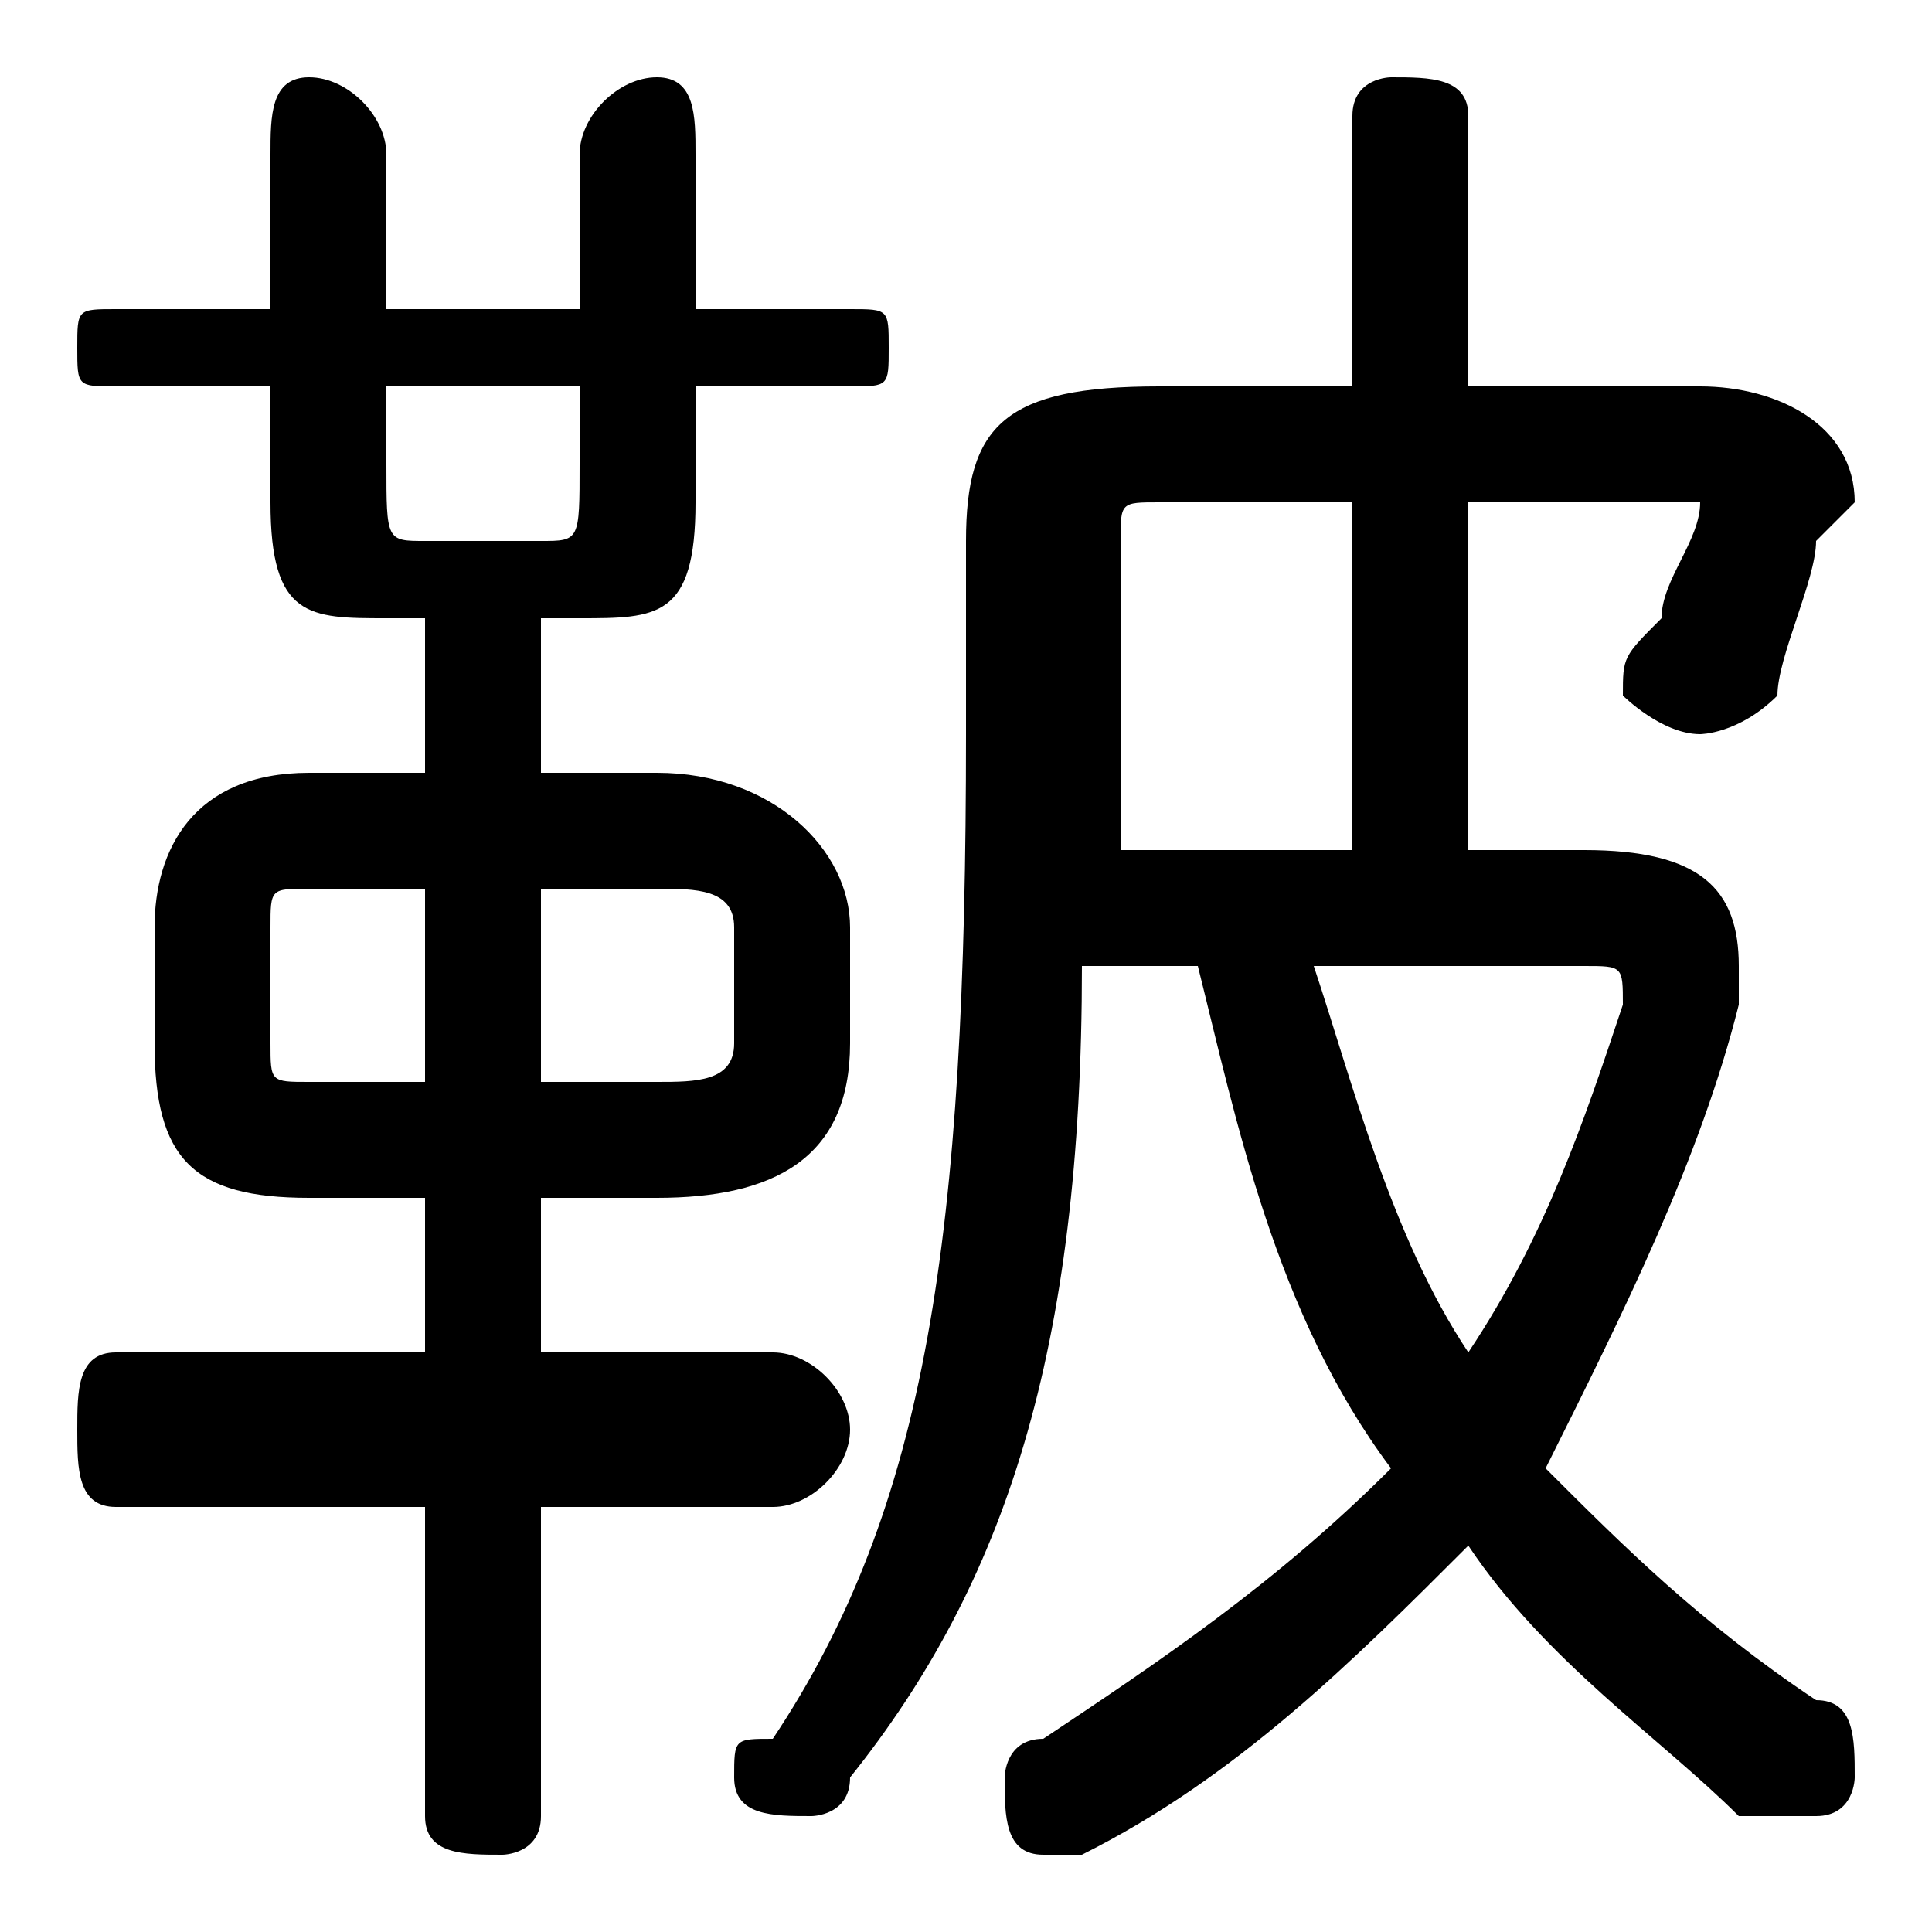 <svg xmlns="http://www.w3.org/2000/svg" viewBox="0 -44.0 50.0 50.0">
    <rect x="0" y="-44.0" width="50.0" height="50.0" fill="#808080" stroke="none"/>
    <g transform="scale(1, -1)">
        <!-- ボディの枠 -->
        <rect x="0" y="-6.0" width="50.0" height="50.0"
            stroke="white" fill="white"/>
        <!-- グリフ座標系の原点 -->
        <circle cx="0" cy="0" r="5" fill="white"/>
        <!-- グリフのアウトライン -->
        <g style="fill:black;stroke:#000000;stroke-width:0;stroke-linecap:round;stroke-linejoin:round;">
        <path d="M 17.0 13.0 C 20.0 13.0 22.0 14.0 22.0 17.0 L 22.0 20.0 C 22.0 22.0 20.0 24.0 17.0 24.0 L 14.0 24.0 L 14.0 28.0 L 15.0 28.0 C 17.0 28.0 18.0 28.0 18.0 31.0 L 18.0 34.0 L 22.0 34.0 C 23.0 34.0 23.0 34.0 23.0 35.0 C 23.0 36.0 23.0 36.0 22.0 36.0 L 18.0 36.0 L 18.0 40.0 C 18.0 41.0 18.0 42.0 17.0 42.0 C 16.0 42.0 15.0 41.0 15.0 40.0 L 15.0 36.0 L 10.0 36.0 L 10.0 40.0 C 10.0 41.0 9.0 42.0 8.0 42.0 C 7.0 42.0 7.0 41.0 7.0 40.0 L 7.0 36.0 L 3.0 36.0 C 2.0 36.0 2.0 36.0 2.0 35.0 C 2.0 34.0 2.0 34.0 3.0 34.0 L 7.0 34.0 L 7.0 31.0 C 7.0 28.0 8.0 28.0 10.0 28.0 L 11.0 28.0 L 11.0 24.0 L 8.0 24.0 C 5.0 24.0 4.0 22.0 4.0 20.0 L 4.0 17.0 C 4.0 14.0 5.0 13.0 8.0 13.0 L 11.0 13.0 L 11.0 9.0 L 3.0 9.0 C 2.0 9.0 2.0 8.0 2.0 7.0 C 2.0 6.0 2.0 5.0 3.0 5.0 L 11.0 5.0 L 11.0 -3.0 C 11.0 -4.0 12.0 -4.0 13.0 -4.0 C 13.0 -4.0 14.0 -4.0 14.0 -3.0 L 14.0 5.0 L 20.0 5.0 C 21.0 5.0 22.0 6.0 22.0 7.0 C 22.0 8.0 21.0 9.0 20.0 9.0 L 14.0 9.0 L 14.0 13.0 Z M 14.0 16.0 L 14.0 21.0 L 17.0 21.0 C 18.0 21.0 19.0 21.0 19.0 20.0 L 19.0 17.0 C 19.0 16.0 18.0 16.0 17.0 16.0 Z M 11.0 21.0 L 11.0 16.0 L 8.0 16.0 C 7.0 16.0 7.0 16.0 7.0 17.0 L 7.0 20.0 C 7.0 21.0 7.0 21.0 8.0 21.0 Z M 10.0 34.0 L 15.0 34.0 L 15.0 32.0 C 15.0 30.0 15.0 30.0 14.0 30.0 L 11.0 30.0 C 10.0 30.0 10.0 30.0 10.0 32.0 Z M 38.0 22.0 L 38.0 31.0 L 43.0 31.0 C 44.0 31.0 44.0 31.0 44.0 31.0 C 44.0 30.0 43.0 29.0 43.0 28.0 C 42.0 27.0 42.0 27.0 42.0 26.0 C 42.0 26.0 43.0 25.0 44.0 25.0 C 44.0 25.0 45.0 25.0 46.0 26.0 C 46.0 27.0 47.0 29.0 47.0 30.0 C 48.0 31.0 48.0 31.0 48.0 31.0 C 48.0 33.0 46.0 34.0 44.0 34.0 L 38.0 34.0 L 38.0 41.0 C 38.0 42.0 37.0 42.0 36.0 42.0 C 36.0 42.0 35.0 42.0 35.0 41.0 L 35.0 34.0 L 30.0 34.0 C 26.0 34.0 25.0 33.0 25.0 30.0 L 25.0 25.0 C 25.0 12.0 24.0 5.0 20.0 -1.0 C 19.0 -1.0 19.0 -1.0 19.0 -2.0 C 19.0 -3.0 20.0 -3.0 21.0 -3.0 C 21.0 -3.0 22.0 -3.0 22.0 -2.0 C 26.0 3.0 28.0 9.0 28.0 19.0 L 31.0 19.0 C 32.0 15.0 33.0 10.0 36.0 6.0 C 33.0 3.0 30.0 1.0 27.0 -1.0 C 26.0 -1.0 26.0 -2.0 26.0 -2.0 C 26.0 -3.0 26.0 -4.0 27.0 -4.0 C 28.0 -4.0 28.0 -4.0 28.0 -4.0 C 32.0 -2.0 35.0 1.0 38.0 4.0 C 40.0 1.0 43.0 -1.0 45.0 -3.0 C 46.0 -3.0 46.0 -3.0 47.0 -3.0 C 48.0 -3.0 48.0 -2.0 48.0 -2.0 C 48.0 -1.0 48.0 -0.0 47.0 0.0 C 44.0 2.0 42.0 4.0 40.0 6.0 C 42.0 10.0 44.0 14.0 45.0 18.0 C 45.0 18.0 45.0 19.0 45.0 19.0 C 45.0 21.0 44.0 22.0 41.0 22.0 Z M 35.0 22.0 L 29.0 22.0 C 29.0 23.0 29.0 24.0 29.0 25.0 L 29.0 30.0 C 29.0 31.0 29.0 31.0 30.0 31.0 L 35.0 31.0 Z M 41.0 19.0 C 42.0 19.0 42.0 19.0 42.0 18.0 C 41.0 15.0 40.0 12.0 38.0 9.0 C 36.0 12.0 35.0 16.0 34.0 19.0 Z"/>
    </g>
    </g>
</svg>
